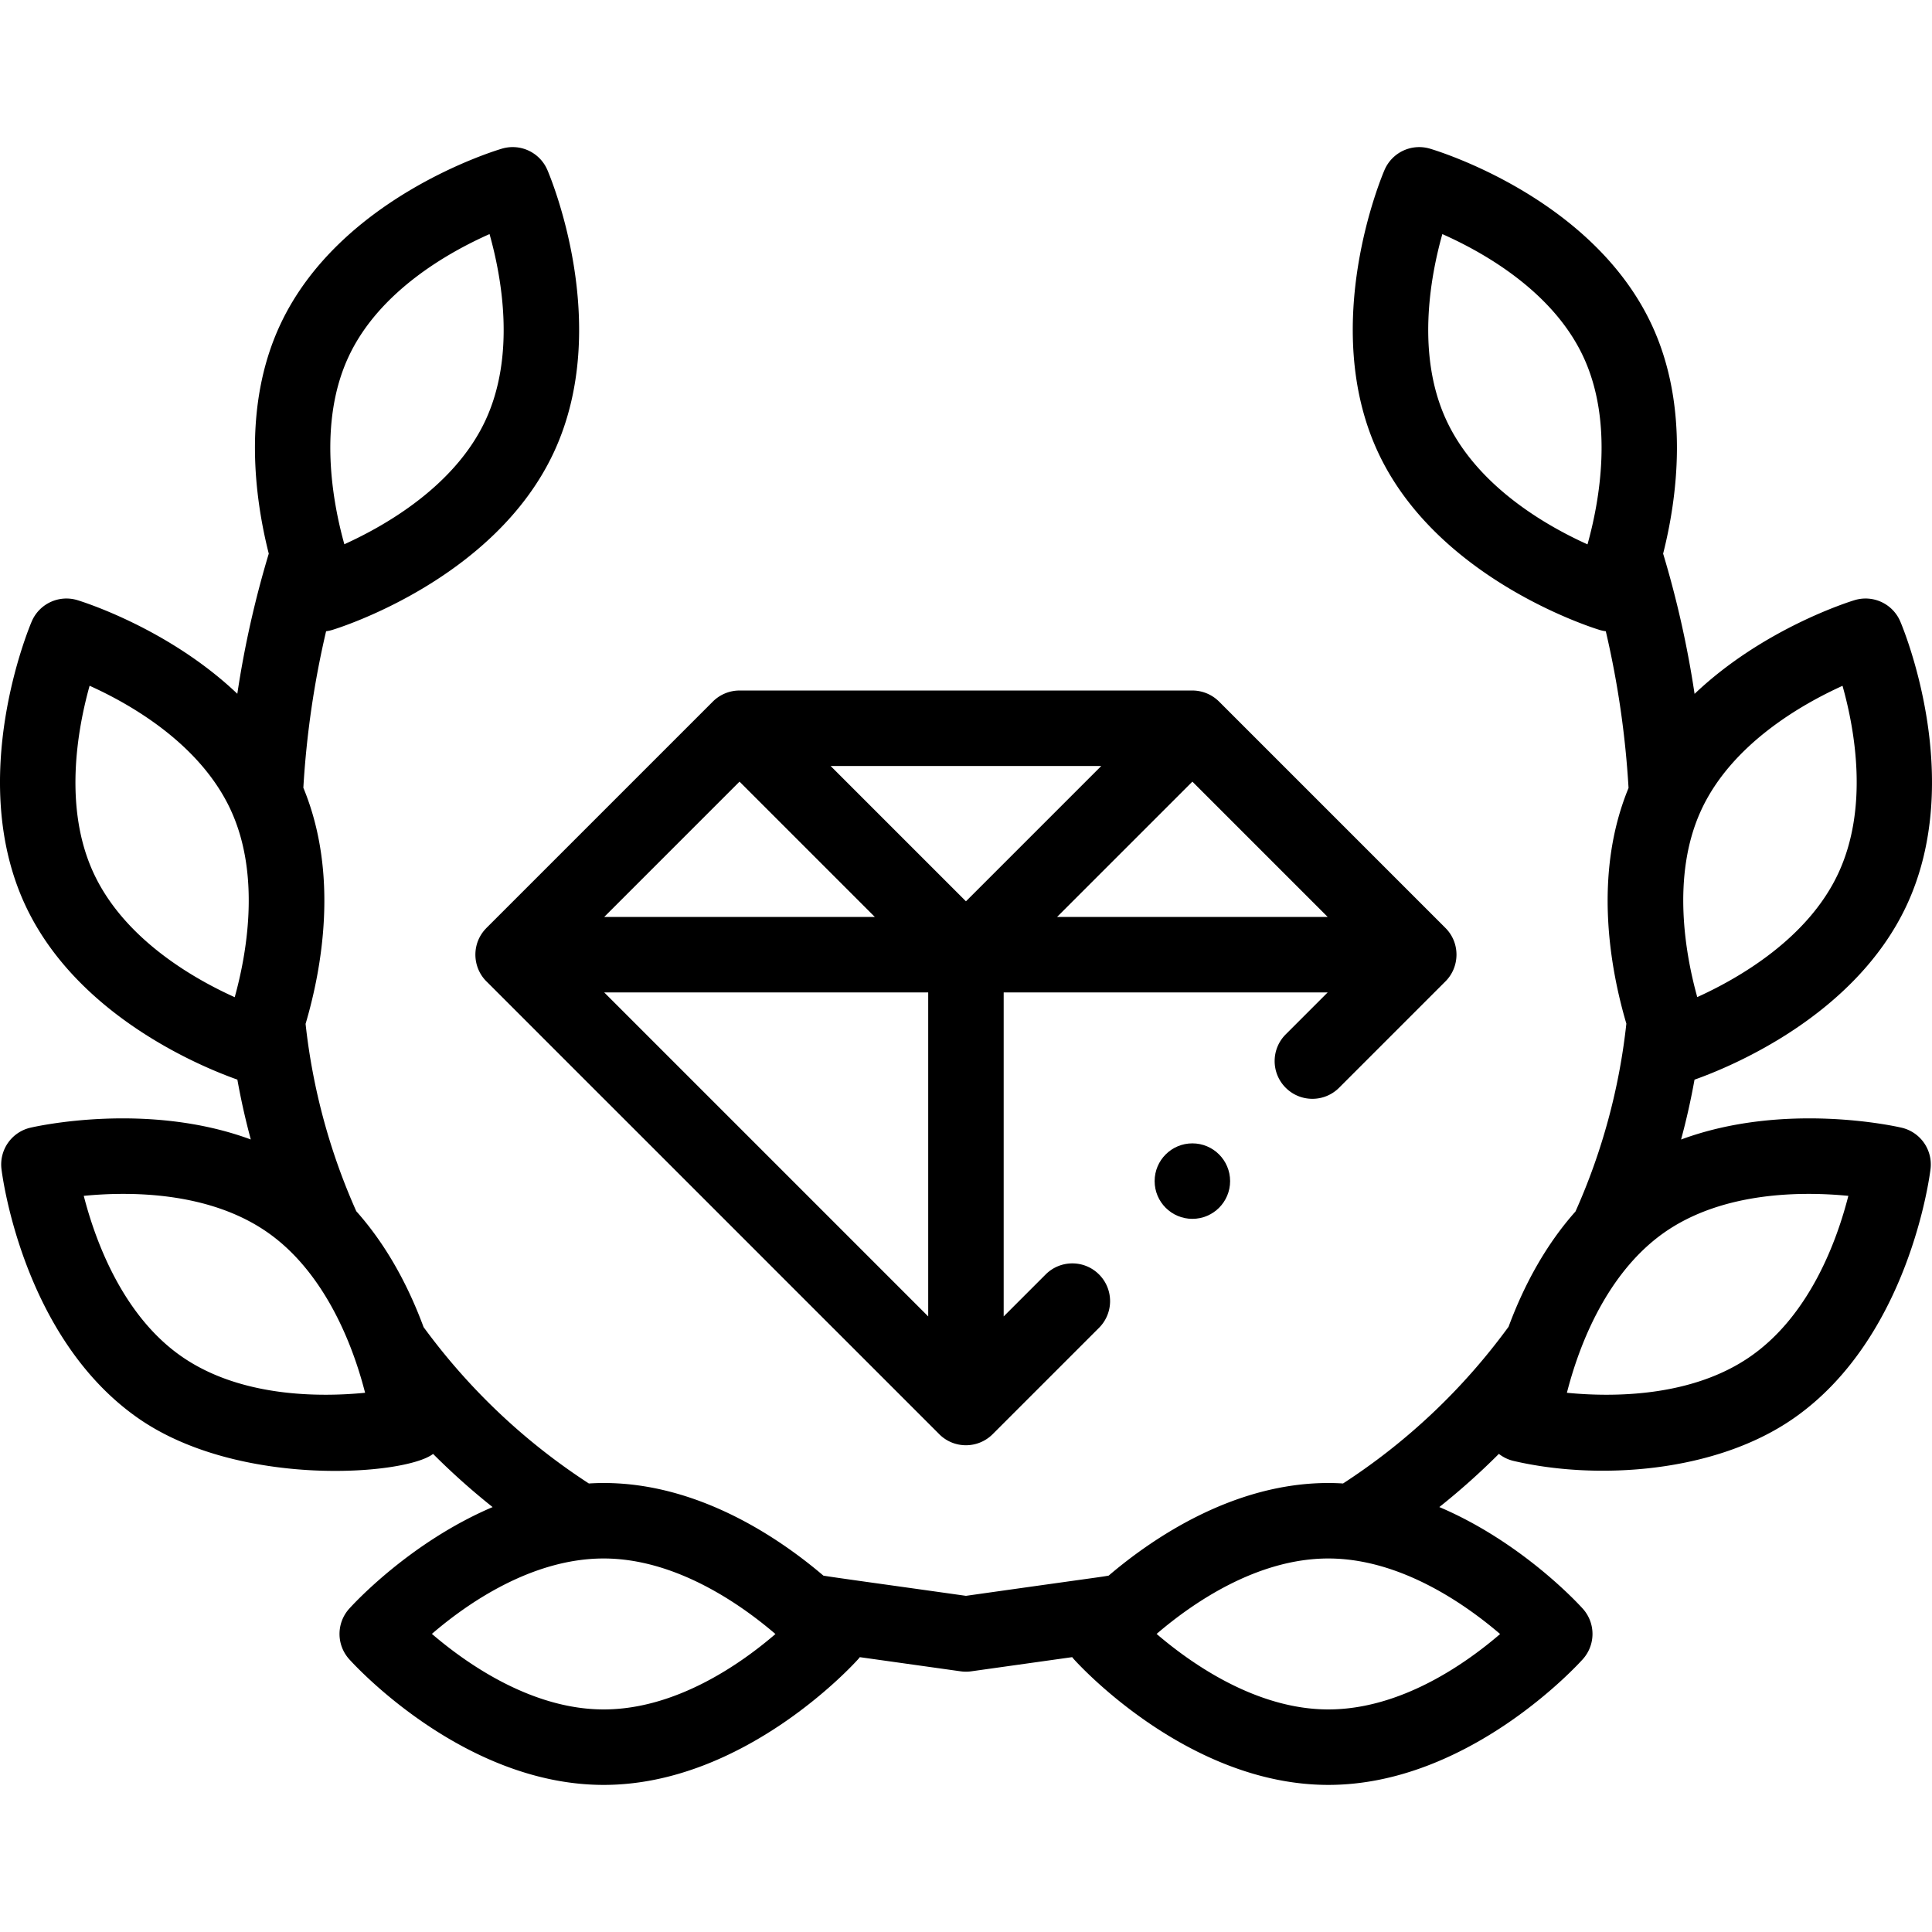 <svg height="512" viewBox="0 0 511.961 511.961" width="512" xmlns="http://www.w3.org/2000/svg"><path d="M20.504 159.031a9.998 9.998 0 00-12.094 5.64c-.718 1.68-17.405 41.524-1.697 75.219 13.685 29.331 46.716 42.844 56.189 46.199a185.334 185.334 0 003.559 15.862c-27.427-10.135-56.941-3.463-58.422-3.117a10 10 0 00-7.651 10.93c.218 1.813 5.684 44.662 36.134 65.979 26.661 18.668 70.99 15.189 78.24 9.529a185.627 185.627 0 0015.775 14.091c-22.082 9.401-37.149 25.976-38.02 26.948a10.002 10.002 0 000 13.341c1.219 1.361 30.269 33.33 67.45 33.33s66.231-31.969 67.45-33.33c.151-.168.287-.345.424-.521l26.736 3.753c.92.13 1.859.13 2.779 0l26.763-3.757c.138.177.275.355.427.524 1.219 1.361 30.268 33.33 67.45 33.33s66.231-31.969 67.45-33.33a10.002 10.002 0 000-13.341c-.871-.972-15.946-17.556-38.037-26.956a185.394 185.394 0 0015.778-14.094 9.954 9.954 0 003.881 1.868c22.109 5.172 53.495 3.233 74.373-11.386 30.45-21.318 35.915-64.166 36.133-65.98a10 10 0 00-7.651-10.929c-1.483-.347-31.017-7.023-58.455 3.13a185.71 185.71 0 003.562-15.865c9.434-3.338 42.52-16.849 56.219-46.212 15.707-33.692-.98-73.537-1.698-75.216a10 10 0 00-12.093-5.64c-1.294.392-24.212 7.516-42.412 24.839a264.424 264.424 0 00-8.334-37.158c3.625-14.315 7.139-38.852-3.022-60.636-15.73-33.742-57.052-46.178-58.803-46.691a10 10 0 00-11.991 5.631c-.719 1.665-17.429 41.159-1.712 74.874 15.718 33.69 56.966 46.513 58.714 47.042.538.163 1.081.274 1.622.344a244.89 244.89 0 016.028 41.534c-9.477 22.975-4.81 48.106-.58 62.447a165.73 165.73 0 01-13.479 49.773c-7.301 8.212-13.257 18.475-17.732 30.548-12.044 16.484-26.782 30.439-43.861 41.529a65.351 65.351 0 00-3.899-.126c-25.11 0-46.523 14.585-58.214 24.543-2.777.485-.202.043-37.816 5.359-20.964-2.963-35.244-4.907-37.773-5.353-11.601-9.888-33.042-24.549-58.227-24.549-1.32 0-2.627.05-3.926.128-17.041-11.07-31.756-24.993-43.795-41.433-4.498-12.153-10.489-22.472-17.833-30.711a165.75 165.75 0 01-13.437-49.649c4.246-14.37 8.929-39.55-.591-62.571a244.402 244.402 0 016.028-41.471c.542-.07 1.083-.181 1.622-.344 1.748-.529 42.996-13.352 58.715-47.045 15.716-33.712-.994-73.206-1.713-74.871a10 10 0 00-11.991-5.631c-1.751.513-43.072 12.949-58.802 46.689-10.163 21.787-6.649 46.326-3.023 60.64a264.721 264.721 0 00-8.334 37.132c-18.198-17.303-41.09-24.421-42.383-24.812zm469.29 157.861c-2.988 11.736-10.124 31.477-25.823 42.468-15.614 10.932-36.675 10.899-48.757 9.713 4.125-16.101 12.251-32.959 25.808-42.47 15.621-10.937 36.693-10.896 48.772-9.711zm-1.543-135.158c3.28 11.66 6.971 32.329-1.128 49.7-8.056 17.269-26.312 27.772-37.367 32.787-3.01-10.816-7.02-31.97.998-49.438.034-.073.066-.147.099-.221l.017-.035c8.054-17.276 26.325-27.781 37.381-32.793zM383.31 111.436c-8.048-17.262-4.36-37.832-1.103-49.405 11.037 4.899 29.309 15.236 37.356 32.498 8.158 17.489 4.203 38.636 1.12 49.685l-.011.037c-11.037-4.978-29.255-15.436-37.362-32.815zm-31.314 341.546c-19.055 0-36.286-12.104-45.507-20.009 9.375-8.047 26.495-19.991 45.507-19.991 19.066 0 36.307 12.119 45.52 20.019-9.179 7.9-26.349 19.981-45.52 19.981zm-192.03 0c-19.066 0-36.307-12.119-45.52-20.019 9.179-7.901 26.349-19.981 45.52-19.981 19.063 0 36.301 12.115 45.519 20.019-9.178 7.901-26.348 19.981-45.519 19.981zM24.839 231.436c-8.055-17.276-4.36-38.026-1.095-49.717 11.023 4.973 29.188 15.406 37.313 32.731.04.095.082.188.125.282 8.05 17.491 4.036 38.67 1.016 49.516-11.041-4.98-29.253-15.437-37.359-32.812zM47.991 359.36c-15.6-10.921-22.774-30.711-25.795-42.47 12.089-1.186 33.141-1.211 48.746 9.715 13.559 9.485 21.729 26.537 25.804 42.467-12.091 1.187-33.145 1.217-48.755-9.712zM92.369 94.527c8.049-17.264 26.324-27.601 37.354-32.497 3.261 11.58 6.945 32.145-1.101 49.403-8.056 17.267-26.311 27.771-37.372 32.789l-.003-.009c-3.082-11.048-7.037-32.195 1.122-49.686z"/><circle cx="315.966" cy="312.982" r="10"/><path d="M340.699 288.247c3.906 3.906 10.236 3.906 14.143 0l28.195-28.195c3.821-3.816 3.959-10.188 0-14.143l-60-60a10.028 10.028 0 00-7.076-2.929h-119.99a10.026 10.026 0 00-7.076 2.929l-60 60c-.034.034-.062.071-.095.105-3.883 3.995-3.68 10.27.095 14.038l120 120c3.916 3.916 10.244 3.887 14.143 0l28.195-28.195c3.905-3.905 3.905-10.237 0-14.142s-10.235-3.905-14.143 0l-11.124 11.124v-85.858h85.857l-11.124 11.124c-3.905 3.905-3.905 10.237 0 14.142zm-144.733-81.123l35.857 35.857h-71.715zm24.142-4.142h71.715l-35.857 35.857zm25.858 60v85.858l-85.857-85.858zm70-55.858l35.857 35.857h-71.715z"/></svg>